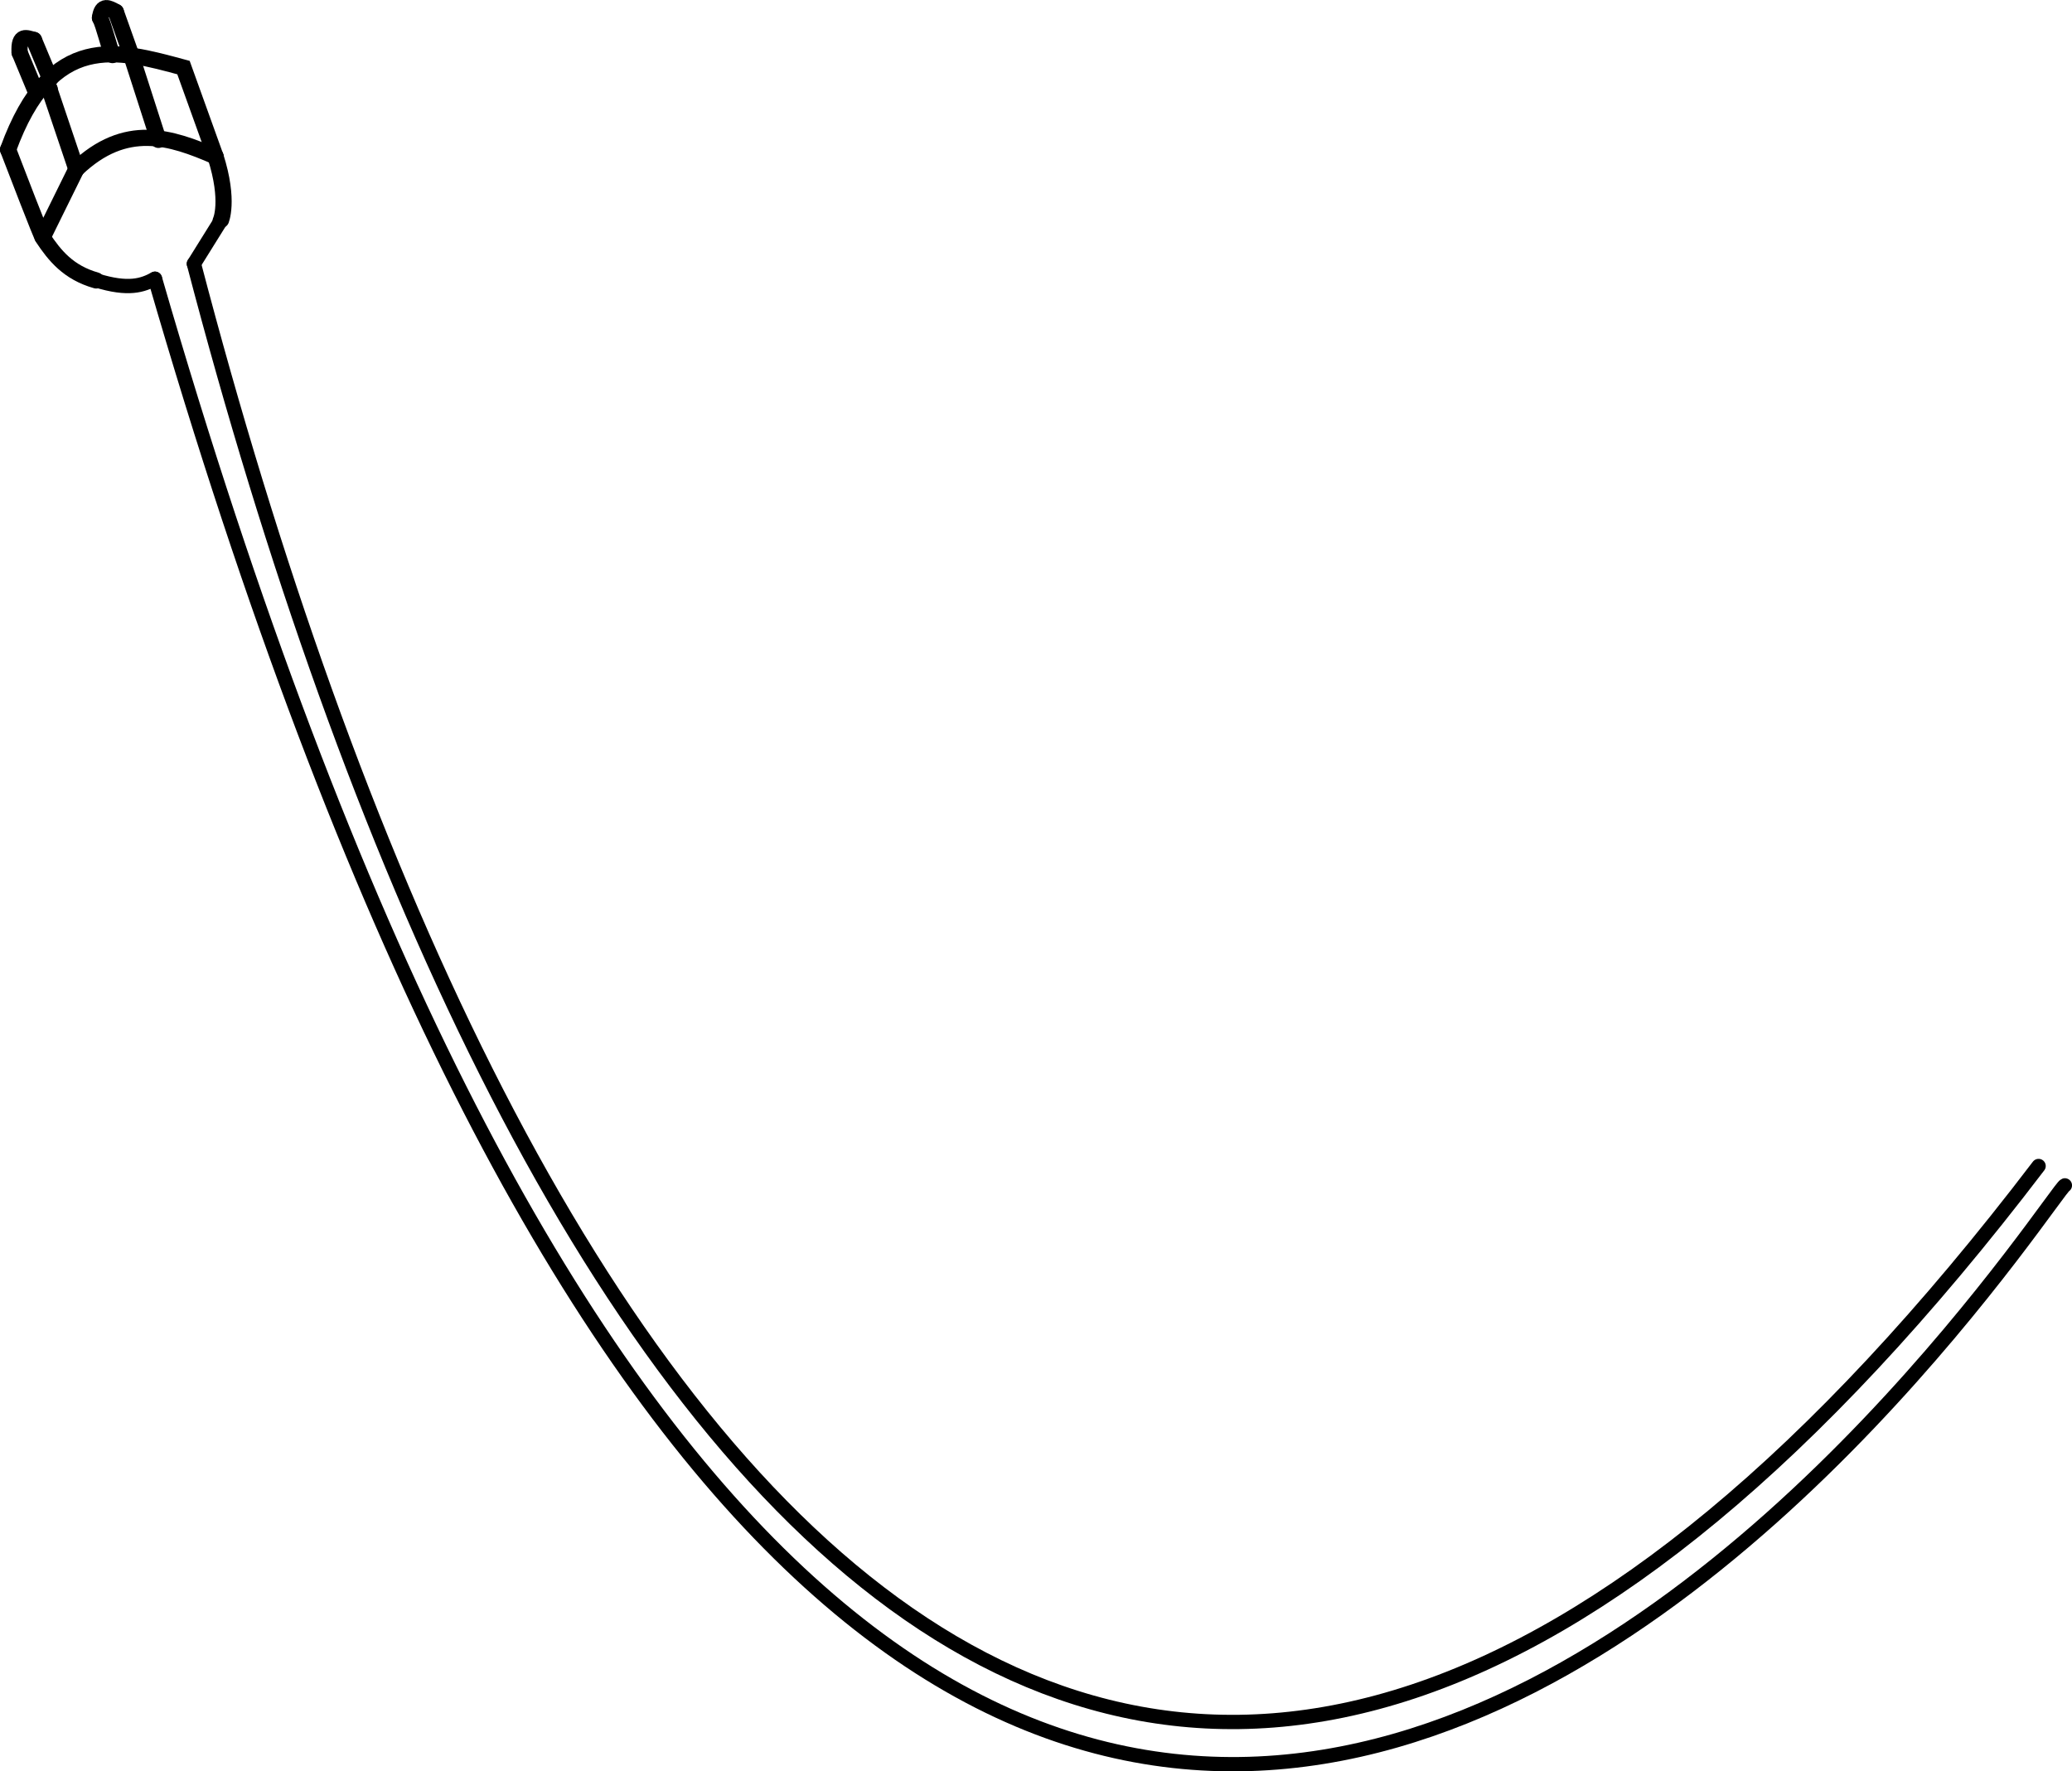 <?xml version="1.0" encoding="UTF-8" standalone="no"?>
<svg
   xmlns:dc="http://purl.org/dc/elements/1.1/"
   xmlns:cc="http://creativecommons.org/ns#"
   xmlns:rdf="http://www.w3.org/1999/02/22-rdf-syntax-ns#"
   xmlns:svg="http://www.w3.org/2000/svg"
   xmlns="http://www.w3.org/2000/svg"
   xmlns:sodipodi="http://sodipodi.sourceforge.net/DTD/sodipodi-0.dtd"
   xmlns:inkscape="http://www.inkscape.org/namespaces/inkscape"
   sodipodi:docname="pwire.svg"
   inkscape:version="1.0 (4035a4fb49, 2020-05-01)"
   id="svg1050"
   version="1.1"
   viewBox="0 0 38.382 32.813"
   height="32.813mm"
   width="38.382mm">
  <defs
     id="defs1044" />
  <sodipodi:namedview
     inkscape:window-maximized="0"
     inkscape:window-y="0"
     inkscape:window-x="76"
     inkscape:window-height="728"
     inkscape:window-width="1274"
     showgrid="false"
     inkscape:document-rotation="0"
     inkscape:current-layer="layer1"
     inkscape:document-units="mm"
     inkscape:cy="-120.84907"
     inkscape:cx="221.10408"
     inkscape:zoom="0.35"
     inkscape:pageshadow="2"
     inkscape:pageopacity="0.0"
     borderopacity="1.0"
     bordercolor="#666666"
     pagecolor="#ffffff"
     id="base" />
  <g
     transform="translate(-47.333,-180.141)"
     id="layer1"
     inkscape:groupmode="layer"
     inkscape:label="Layer 1">
    <path
       style="fill:none;stroke:#000000;stroke-width:0.265px;stroke-linecap:round;stroke-linejoin:miter;stroke-opacity:1"
       d="m 50.925,185.028 c 5.745,21.963 17.454,38.657 34.171,16.714"
       id="path111"
       sodipodi:nodetypes="cc" />
    <path
       style="fill:none;stroke:#000000;stroke-width:0.265px;stroke-linecap:round;stroke-linejoin:miter;stroke-opacity:1"
       d="m 50.204,185.305 c 14.396,49.717 35.065,16.908 35.379,16.796"
       id="path129"
       sodipodi:nodetypes="cc" />
    <g
       id="g1010"
       style="stroke-width:0.3;stroke-miterlimit:4;stroke-dasharray:none"
       transform="translate(338.61,-85.212)">
      <path
         id="path131"
         d="m -291.127,268.124 c 0.624,1.627 0.64,1.627 0.64,1.627 0.624,-1.266 0.624,-1.266 0.624,-1.266"
         style="fill:none;stroke:#000000;stroke-width:0.3;stroke-linecap:round;stroke-linejoin:miter;stroke-miterlimit:4;stroke-dasharray:none;stroke-opacity:1" />
      <path
         sodipodi:nodetypes="cc"
         id="path133"
         d="m -289.863,268.486 c 0.913,-0.872 1.748,-0.594 2.577,-0.235"
         style="fill:none;stroke:#000000;stroke-width:0.3;stroke-linecap:round;stroke-linejoin:miter;stroke-miterlimit:4;stroke-dasharray:none;stroke-opacity:1" />
      <path
         sodipodi:nodetypes="cc"
         id="path135"
         d="m -291.127,268.124 c 0.804,-2.209 2.029,-1.848 3.249,-1.519 0.592,1.645 0.592,1.645 0.592,1.645"
         style="fill:none;stroke:#000000;stroke-width:0.3;stroke-linecap:round;stroke-linejoin:miter;stroke-miterlimit:4;stroke-dasharray:none;stroke-opacity:1" />
      <path
         sodipodi:nodetypes="cc"
         id="path137"
         d="m -290.375,266.967 0.512,1.519"
         style="fill:none;stroke:#000000;stroke-width:0.3;stroke-linecap:round;stroke-linejoin:miter;stroke-miterlimit:4;stroke-dasharray:none;stroke-opacity:1" />
      <path
         id="path139"
         d="m -288.854,266.353 c 0.512,1.591 0.512,1.591 0.512,1.591"
         style="fill:none;stroke:#000000;stroke-width:0.3;stroke-linecap:round;stroke-linejoin:miter;stroke-miterlimit:4;stroke-dasharray:none;stroke-opacity:1" />
      <path
         sodipodi:nodetypes="cc"
         id="path141"
         d="m -290.487,269.752 c 0.222,0.335 0.476,0.65 0.992,0.796"
         style="fill:none;stroke:#000000;stroke-width:0.3;stroke-linecap:round;stroke-linejoin:miter;stroke-miterlimit:4;stroke-dasharray:none;stroke-opacity:1" />
      <path
         id="path143"
         d="M -290.471,266.009 Z"
         style="fill:none;stroke:#000000;stroke-width:0.3;stroke-linecap:round;stroke-linejoin:miter;stroke-miterlimit:4;stroke-dasharray:none;stroke-opacity:1" />
      <path
         sodipodi:nodetypes="cc"
         id="path156"
         d="m -287.285,268.251 c 0.265,0.829 0.097,1.195 0.096,1.193"
         style="fill:none;stroke:#000000;stroke-width:0.3;stroke-linecap:round;stroke-linejoin:miter;stroke-miterlimit:4;stroke-dasharray:none;stroke-opacity:1" />
      <path
         id="path158"
         d="m -290.375,266.967 c 0,0 0.044,0.086 0,0 -0.044,-0.086 -0.044,-0.086 -0.044,-0.086"
         style="fill:none;stroke:#000000;stroke-width:0.3;stroke-linecap:round;stroke-linejoin:miter;stroke-miterlimit:4;stroke-dasharray:none;stroke-opacity:1" />
      <path
         id="path160"
         d="m -290.914,266.326 c 0.3,0.719 0.3,0.726 0.3,0.726"
         style="fill:none;stroke:#000000;stroke-width:0.3;stroke-linecap:round;stroke-linejoin:miter;stroke-miterlimit:4;stroke-dasharray:none;stroke-opacity:1" />
      <path
         id="path162"
         d="m -290.648,266.093 c 0.3,0.719 0.3,0.719 0.3,0.719"
         style="fill:none;stroke:#000000;stroke-width:0.3;stroke-linecap:round;stroke-linejoin:miter;stroke-miterlimit:4;stroke-dasharray:none;stroke-opacity:1" />
      <path
         sodipodi:nodetypes="cc"
         id="path164"
         d="m -289.425,265.683 c 0.072,0.132 0.169,0.556 0.232,0.69"
         style="fill:none;stroke:#000000;stroke-width:0.3;stroke-linecap:round;stroke-linejoin:miter;stroke-miterlimit:4;stroke-dasharray:none;stroke-opacity:1" />
      <path
         sodipodi:nodetypes="cc"
         id="path166"
         d="m -289.131,265.574 0.277,0.778"
         style="fill:none;stroke:#000000;stroke-width:0.3;stroke-linecap:round;stroke-linejoin:miter;stroke-miterlimit:4;stroke-dasharray:none;stroke-opacity:1" />
      <path
         sodipodi:nodetypes="cc"
         id="path168"
         d="m -290.914,266.326 c -0.02,-0.352 0.134,-0.266 0.266,-0.233"
         style="fill:none;stroke:#000000;stroke-width:0.3;stroke-linecap:round;stroke-linejoin:miter;stroke-miterlimit:4;stroke-dasharray:none;stroke-opacity:1" />
      <path
         sodipodi:nodetypes="cc"
         id="path170"
         d="m -289.425,265.683 c 0.034,-0.26 0.164,-0.181 0.294,-0.109"
         style="fill:none;stroke:#000000;stroke-width:0.3;stroke-linecap:round;stroke-linejoin:miter;stroke-miterlimit:4;stroke-dasharray:none;stroke-opacity:1" />
    </g>
    <path
       style="fill:none;stroke:#000000;stroke-width:0.265px;stroke-linecap:round;stroke-linejoin:miter;stroke-opacity:1"
       d="m 49.116,185.335 c 0.598,0.186 0.862,0.093 1.088,-0.03"
       id="path1012"
       sodipodi:nodetypes="cc" />
    <path
       style="fill:none;stroke:#000000;stroke-width:0.265px;stroke-linecap:round;stroke-linejoin:miter;stroke-opacity:1"
       d="m 51.421,184.232 -0.496,0.796"
       id="path1014"
       sodipodi:nodetypes="cc" />
  </g>
</svg>
